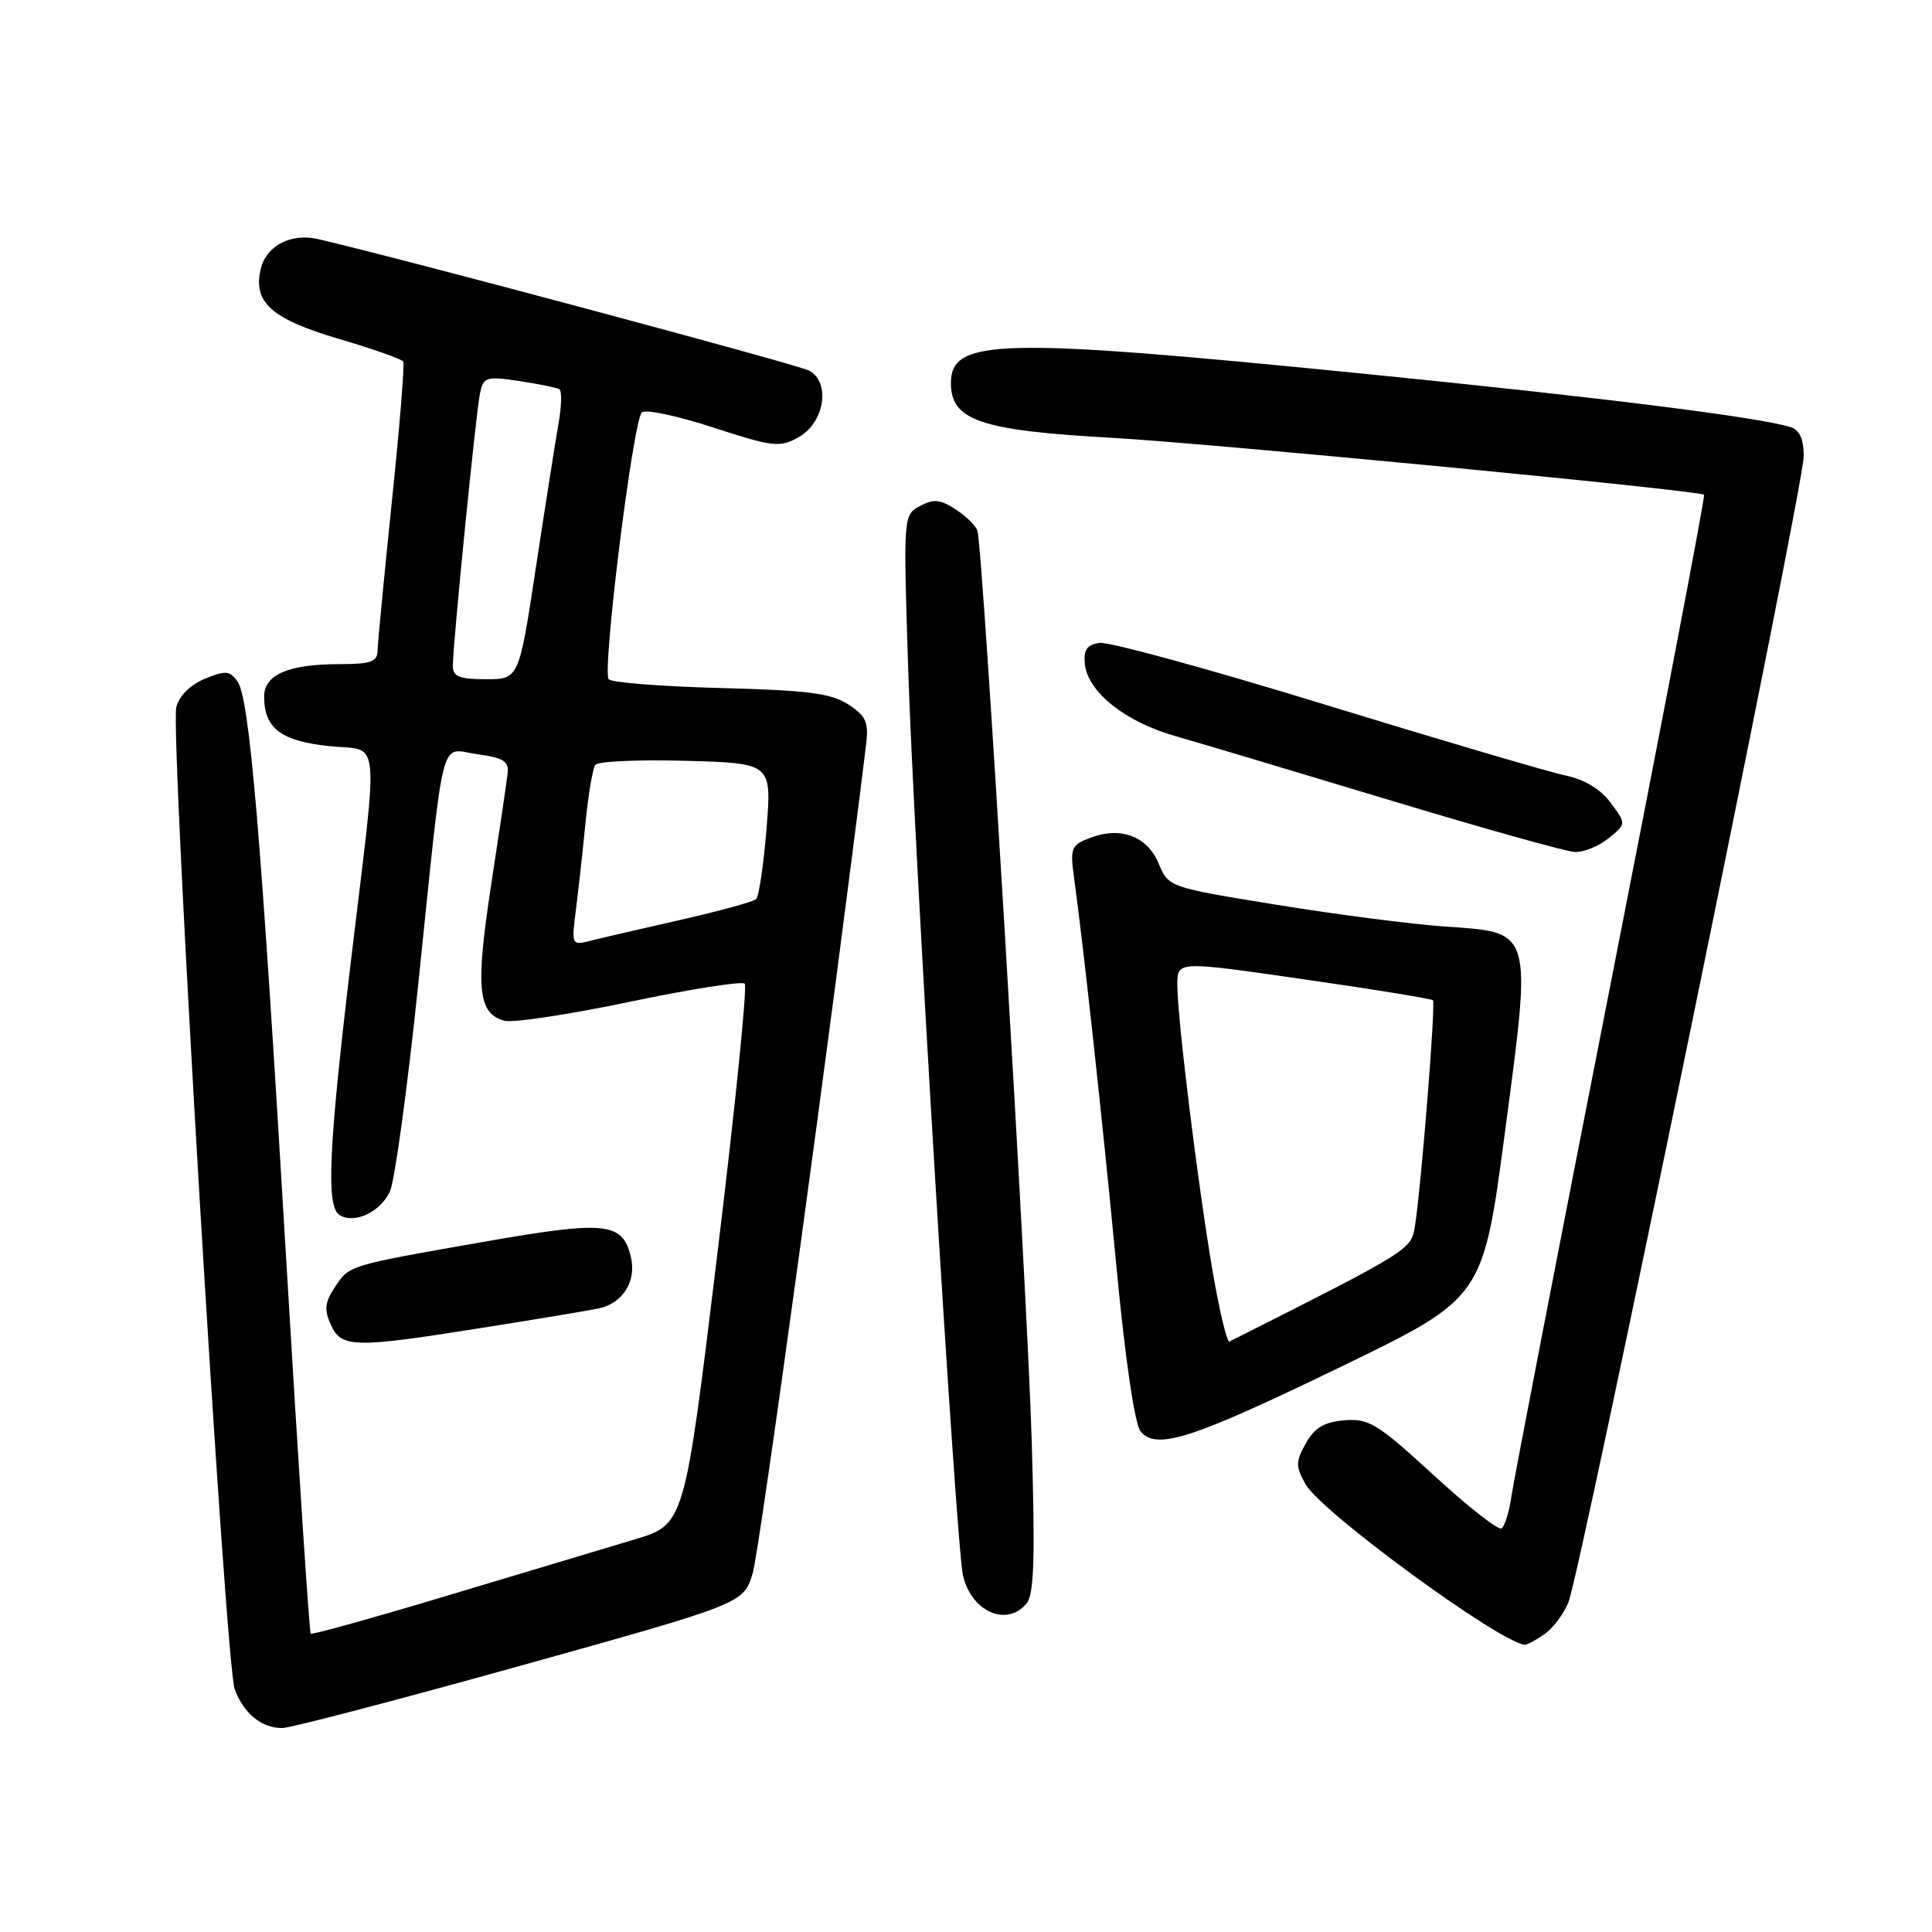 <?xml version="1.0" encoding="UTF-8" standalone="no"?>
<!DOCTYPE svg PUBLIC "-//W3C//DTD SVG 1.1//EN" "http://www.w3.org/Graphics/SVG/1.1/DTD/svg11.dtd" >
<svg xmlns="http://www.w3.org/2000/svg" xmlns:xlink="http://www.w3.org/1999/xlink" version="1.1" viewBox="0 0 256 256">
 <g >
 <path fill="currentColor"
d=" M 69.00 220.71 C 98.50 212.48 98.50 212.48 99.73 208.49 C 100.65 205.48 110.20 135.73 114.74 98.84 C 115.13 95.69 114.80 94.92 112.42 93.35 C 110.14 91.86 107.07 91.47 95.57 91.17 C 87.83 90.97 81.12 90.45 80.66 90.01 C 79.74 89.14 83.84 56.01 85.04 54.65 C 85.46 54.19 89.69 55.08 94.45 56.63 C 102.45 59.23 103.32 59.33 105.81 57.94 C 109.26 56.01 110.11 50.66 107.20 49.10 C 105.70 48.31 53.58 34.34 42.14 31.68 C 38.61 30.86 35.34 32.52 34.58 35.53 C 33.45 40.03 35.88 42.24 44.92 44.91 C 49.41 46.23 53.24 47.58 53.43 47.91 C 53.63 48.23 52.95 56.60 51.92 66.50 C 50.90 76.40 50.04 85.29 50.03 86.25 C 50.00 87.68 49.09 88.00 45.07 88.00 C 38.25 88.00 35.00 89.38 35.00 92.28 C 35.00 96.49 37.20 98.18 43.57 98.86 C 50.53 99.61 50.20 96.40 46.48 127.50 C 43.54 152.15 43.19 159.88 44.99 161.00 C 46.96 162.21 50.34 160.64 51.66 157.90 C 52.29 156.58 53.98 144.25 55.41 130.50 C 58.98 96.08 58.17 99.25 63.26 99.94 C 66.75 100.42 67.46 100.87 67.26 102.51 C 67.14 103.60 66.15 110.27 65.07 117.33 C 62.98 130.98 63.32 134.33 66.87 135.26 C 67.99 135.55 75.45 134.42 83.46 132.74 C 91.47 131.06 98.32 129.99 98.68 130.34 C 99.04 130.70 97.39 146.97 95.01 166.50 C 90.70 202.01 90.70 202.01 84.10 203.98 C 80.47 205.06 69.40 208.38 59.50 211.36 C 49.60 214.34 41.35 216.64 41.17 216.47 C 40.99 216.30 39.54 194.19 37.95 167.33 C 34.57 110.22 33.07 92.48 31.45 90.26 C 30.43 88.86 29.85 88.82 27.12 89.95 C 25.20 90.75 23.73 92.21 23.36 93.71 C 22.52 97.07 29.86 220.49 31.10 223.84 C 32.31 227.08 34.69 229.01 37.44 228.97 C 38.57 228.95 52.77 225.23 69.00 220.71 Z  M 204.64 216.54 C 205.79 215.74 207.22 213.82 207.83 212.29 C 209.49 208.13 239.00 64.39 239.00 60.49 C 239.00 58.17 238.46 56.97 237.25 56.59 C 232.92 55.25 211.81 52.62 180.00 49.45 C 132.40 44.70 126.00 44.85 126.00 50.76 C 126.00 55.71 129.92 57.04 147.29 58.01 C 160.31 58.74 224.92 64.95 225.80 65.56 C 225.97 65.68 220.42 94.74 213.46 130.14 C 206.50 165.54 200.57 196.20 200.27 198.27 C 199.97 200.35 199.38 202.26 198.95 202.53 C 198.53 202.79 194.47 199.61 189.95 195.45 C 182.52 188.63 181.37 187.93 178.14 188.20 C 175.45 188.43 174.18 189.18 173.03 191.25 C 171.67 193.70 171.66 194.29 173.00 196.68 C 175.04 200.32 198.52 217.52 202.03 217.94 C 202.32 217.97 203.49 217.34 204.64 216.54 Z  M 136.03 212.46 C 137.03 211.26 137.17 206.38 136.70 190.71 C 136.08 170.16 130.24 72.48 129.51 70.31 C 129.29 69.65 127.99 68.38 126.62 67.49 C 124.60 66.17 123.71 66.08 121.91 67.05 C 119.70 68.23 119.69 68.29 120.33 88.37 C 121.07 111.99 126.68 204.77 127.60 208.76 C 128.72 213.57 133.40 215.63 136.03 212.46 Z  M 177.79 181.05 C 196.50 171.98 196.50 171.98 199.41 150.06 C 203.00 122.95 203.19 123.57 191.32 122.76 C 187.02 122.46 177.05 121.17 169.17 119.89 C 154.87 117.57 154.84 117.56 153.53 114.42 C 152.01 110.79 148.50 109.48 144.44 111.02 C 141.93 111.98 141.78 112.37 142.32 116.33 C 143.60 125.64 146.09 148.52 147.93 167.81 C 149.09 180.08 150.36 188.73 151.13 189.66 C 153.24 192.20 157.87 190.70 177.79 181.05 Z  M 63.73 175.97 C 70.75 174.86 77.74 173.70 79.26 173.39 C 82.54 172.73 84.40 169.73 83.57 166.44 C 82.45 161.95 80.20 161.73 64.26 164.52 C 45.98 167.72 46.29 167.63 44.33 170.62 C 43.04 172.58 42.94 173.58 43.84 175.54 C 45.24 178.61 46.88 178.65 63.73 175.97 Z  M 213.14 111.08 C 215.50 109.17 215.50 109.17 213.41 106.36 C 212.07 104.55 209.93 103.27 207.41 102.75 C 205.26 102.30 191.00 98.10 175.71 93.41 C 160.43 88.71 146.93 85.01 145.71 85.19 C 144.02 85.43 143.56 86.09 143.75 88.00 C 144.13 91.68 149.09 95.64 155.69 97.52 C 158.88 98.43 171.62 102.24 184.00 105.98 C 196.38 109.72 207.46 112.83 208.64 112.89 C 209.82 112.95 211.84 112.14 213.14 111.08 Z  M 76.33 120.40 C 76.67 117.70 77.24 112.51 77.60 108.85 C 77.96 105.20 78.54 101.82 78.88 101.35 C 79.22 100.88 84.62 100.64 90.88 100.81 C 102.26 101.13 102.26 101.13 101.57 109.81 C 101.18 114.59 100.56 118.79 100.19 119.14 C 99.81 119.49 95.30 120.72 90.17 121.89 C 85.04 123.05 79.68 124.29 78.27 124.65 C 75.72 125.29 75.71 125.26 76.33 120.40 Z  M 60.00 88.27 C 60.00 85.43 63.06 54.69 63.60 52.14 C 64.06 49.94 64.40 49.83 68.80 50.49 C 71.38 50.88 73.78 51.37 74.12 51.58 C 74.47 51.79 74.41 53.88 73.99 56.23 C 73.58 58.58 72.23 67.14 71.00 75.25 C 68.76 90.00 68.76 90.00 64.38 90.00 C 60.90 90.00 60.00 89.65 60.00 88.27 Z  M 160.65 168.28 C 158.69 156.77 156.00 134.89 156.00 130.45 C 156.00 127.34 156.00 127.34 172.75 129.76 C 181.96 131.08 189.67 132.34 189.87 132.54 C 190.26 132.93 188.32 157.21 187.48 162.52 C 186.99 165.60 186.77 165.74 162.91 177.76 C 162.58 177.93 161.57 173.66 160.65 168.28 Z "/>
</g>
</svg>